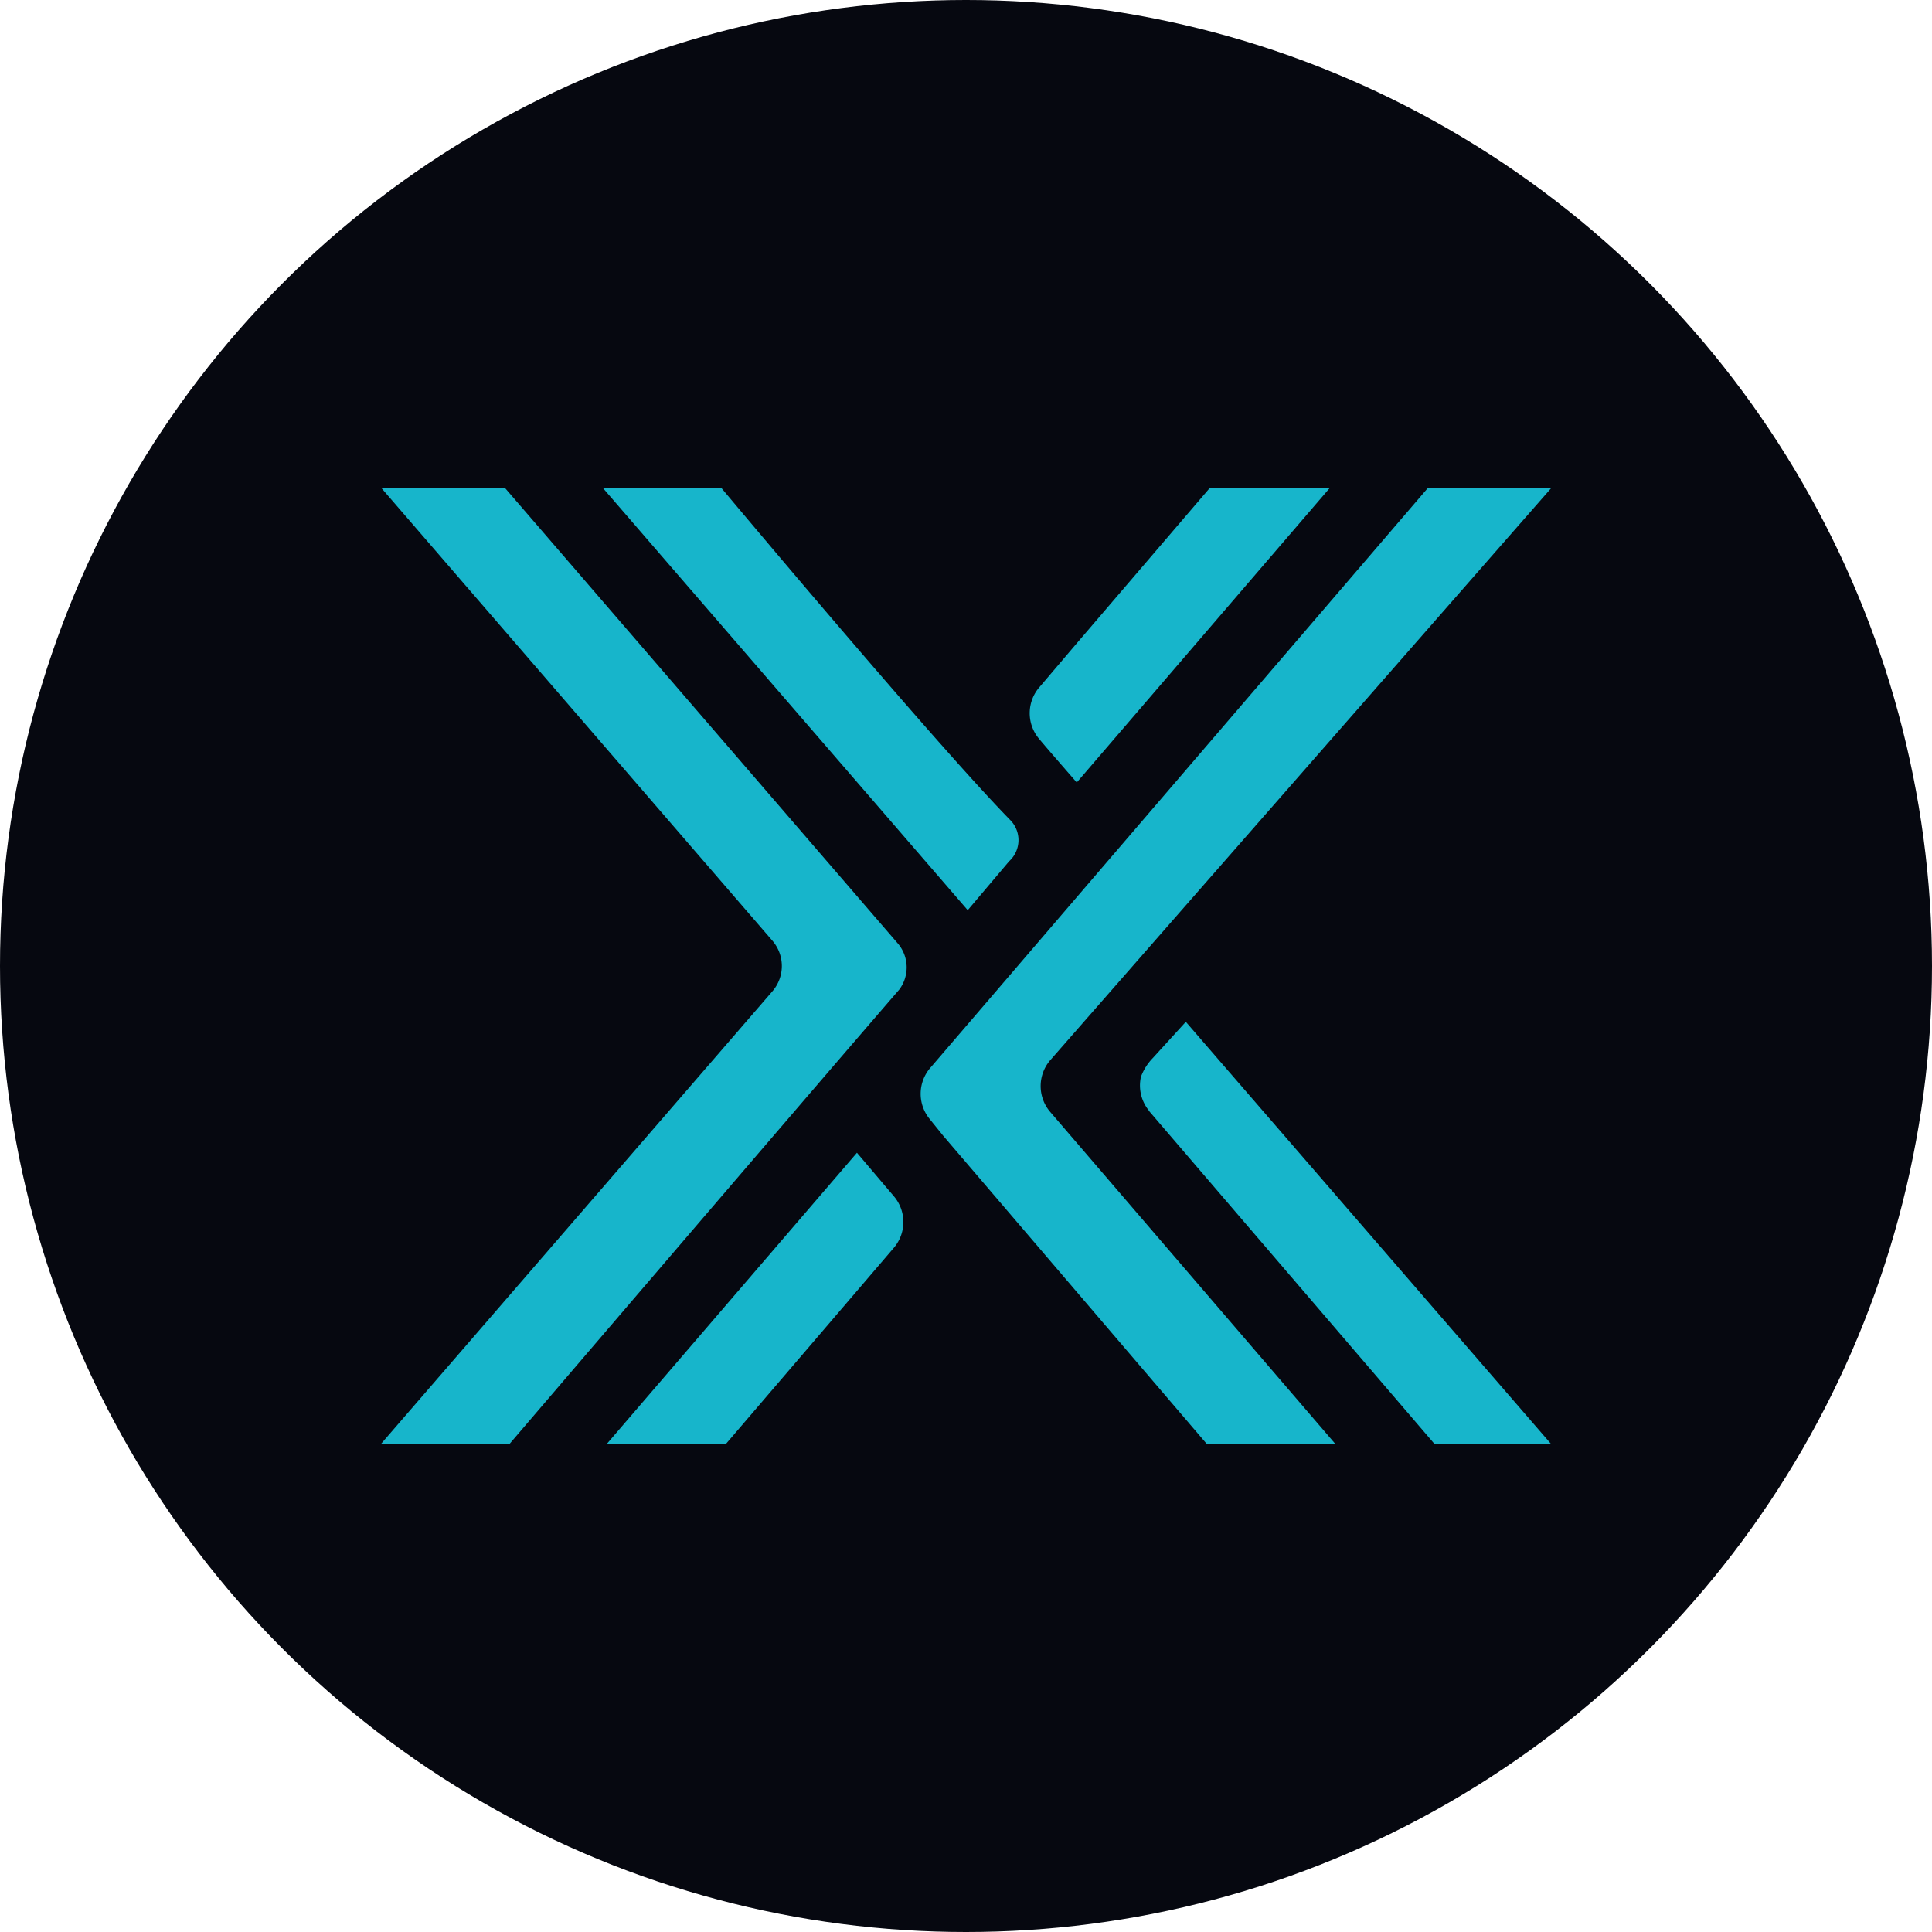 <svg xmlns="http://www.w3.org/2000/svg" viewBox="0 0 9 9"><defs><clipPath id="a4516e08-d5ae-40d3-ab06-2f02e811d6ca"><path fill="none" d="M1.763 2.275h5.474v4.45H1.763z"/></clipPath></defs><circle cx="4.5" cy="4.5" r="4.5" fill="#060810"/><g clip-path="url(#a4516e08-d5ae-40d3-ab06-2f02e811d6ca)" fill="#17b5cb"><path d="M6.65 2.275h.575L4.894 4.937a.185.185 0 00-.004.24l1.343 1.564h-.599l-1.24-1.45-.063-.078a.185.185 0 01.004-.24z"/><path d="M5.355 5.177a.185.185 0 01-.04-.161.251.251 0 01.055-.087l.154-.169 1.713 1.98h-.543l-1.34-1.563zM2.362 6.74h-.599l1.835-2.122a.18.18 0 000-.236l-1.82-2.107h.576l1.831 2.123a.172.172 0 01.004.212c-.48.555-1.827 2.13-1.827 2.13zm1-4.465H2.81L4.508 4.24l.193-.228a.133.133 0 00.004-.193c-.355-.363-1.343-1.544-1.343-1.544zm1.654 1.37l1.177-1.37h-.559l-.614.717-.177.208a.185.185 0 00-.004.24c.043.052.177.205.177.205zM3.992 5.37L2.815 6.74h.555l.614-.717.178-.208a.185.185 0 00.004-.24z"/></g></svg>